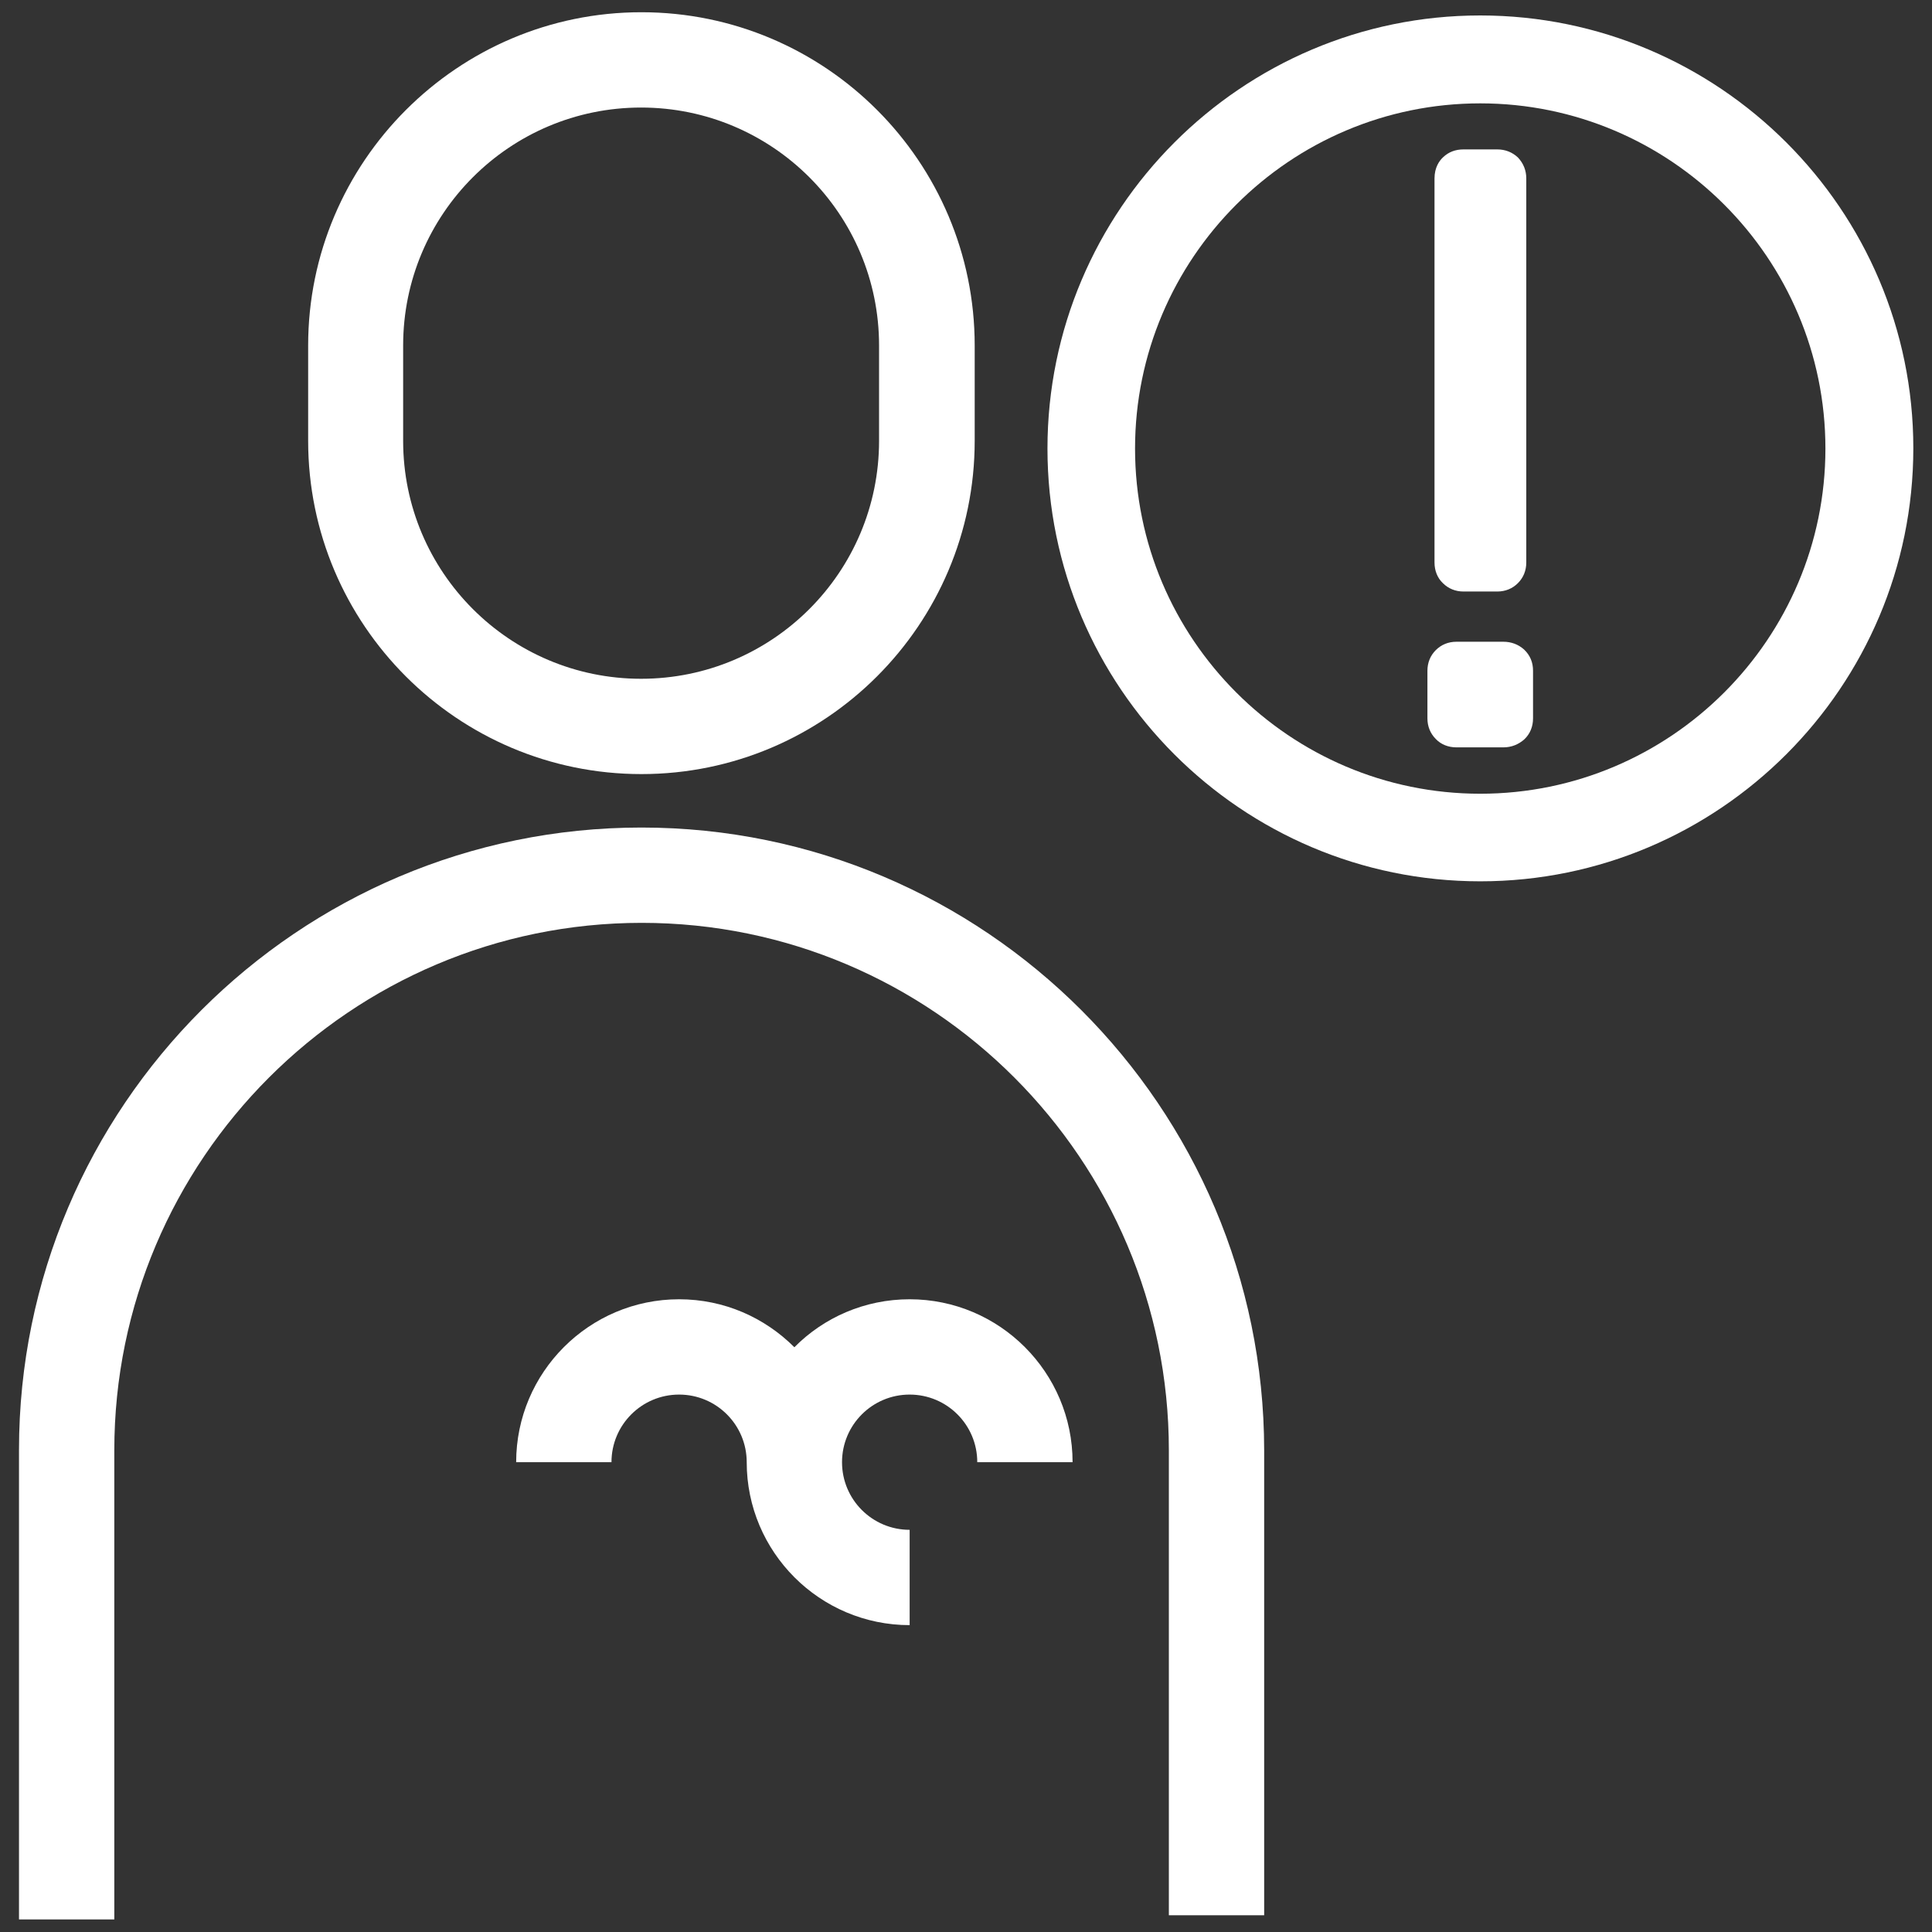 <?xml version="1.0" encoding="utf-8"?>
<!-- Generator: Adobe Illustrator 25.0.0, SVG Export Plug-In . SVG Version: 6.00 Build 0)  -->
<svg version="1.1" id="Layer_1" xmlns="http://www.w3.org/2000/svg" xmlns:xlink="http://www.w3.org/1999/xlink" x="0px" y="0px"
	 viewBox="0 0 60 60" style="enable-background:new 0 0 60 60;" xml:space="preserve">
<rect x="0" y="0" width="60" height="60" fill="#333333" stroke="none"/>
<style type="text/css">
	.st0{fill:#FFFFFF;}
</style>
<g>
	<g>
		<path class="st0" d="M45.97,27.37c-7.41,0-13.44-6.03-13.44-13.44S38.56,0.48,45.97,0.48c7.41,0,13.45,6.03,13.45,13.44
			S53.39,27.37,45.97,27.37z M45.97,3.21c-5.91,0-10.72,4.81-10.72,10.72s4.81,10.72,10.72,10.72s10.72-4.81,10.72-10.72
			S51.88,3.21,45.97,3.21z"/>
	</g>
	<g>
		<path class="st0" d="M45.45,18.37h1.05c0.25,0,0.47-0.09,0.64-0.26c0.17-0.17,0.26-0.39,0.26-0.64V5.54
			c0-0.25-0.09-0.47-0.26-0.65c-0.17-0.16-0.39-0.25-0.64-0.25h-1.05c-0.25,0-0.46,0.08-0.63,0.24c-0.12,0.11-0.27,0.32-0.27,0.66
			v11.93c0,0.25,0.09,0.48,0.26,0.64C44.98,18.28,45.2,18.37,45.45,18.37z"/>
		<path class="st0" d="M47.33,20.17c-0.18-0.16-0.4-0.24-0.64-0.24h-1.46c-0.25,0-0.47,0.09-0.64,0.26
			c-0.17,0.17-0.26,0.39-0.26,0.64v1.48c0,0.25,0.09,0.47,0.26,0.64c0.16,0.17,0.39,0.26,0.64,0.26h1.46c0.25,0,0.47-0.09,0.65-0.25
			c0.18-0.17,0.27-0.4,0.27-0.65v-1.48C47.61,20.57,47.52,20.35,47.33,20.17z"/>
	</g>
	<g>
		<path class="st0" d="M19.92,25.7c-10.66,0-19.33,8.67-19.33,19.33v14.58h2.96V45.04c0-9.03,7.35-16.38,16.38-16.38
			S36.3,36.01,36.3,45.04v14.44h2.96V45.04C39.25,34.38,30.58,25.7,19.92,25.7z"/>
		<path class="st0" d="M28.25,40.35c-1.4,0-2.67,0.57-3.58,1.49c-0.92-0.92-2.18-1.49-3.58-1.49c-2.79,0-5.06,2.27-5.06,5.06h2.96
			c0-1.16,0.94-2.1,2.1-2.1c1.16,0,2.1,0.94,2.1,2.1c0,2.79,2.27,5.06,5.06,5.06v-2.96c-1.16,0-2.1-0.94-2.1-2.1
			c0-1.16,0.94-2.1,2.1-2.1c1.16,0,2.1,0.94,2.1,2.1h2.96C33.31,42.62,31.04,40.35,28.25,40.35z"/>
		<path class="st0" d="M19.92,24.04c5.71,0,10.35-4.64,10.35-10.35v-2.96c0-5.71-4.64-10.35-10.35-10.35S9.57,5.03,9.57,10.73v2.96
			C9.57,19.4,14.21,24.04,19.92,24.04z M12.52,10.73c0-4.08,3.31-7.39,7.39-7.39s7.39,3.31,7.39,7.39v2.96
			c0,4.08-3.31,7.39-7.39,7.39s-7.39-3.31-7.39-7.39V10.73z"/>
	</g>
</g>
</svg>

